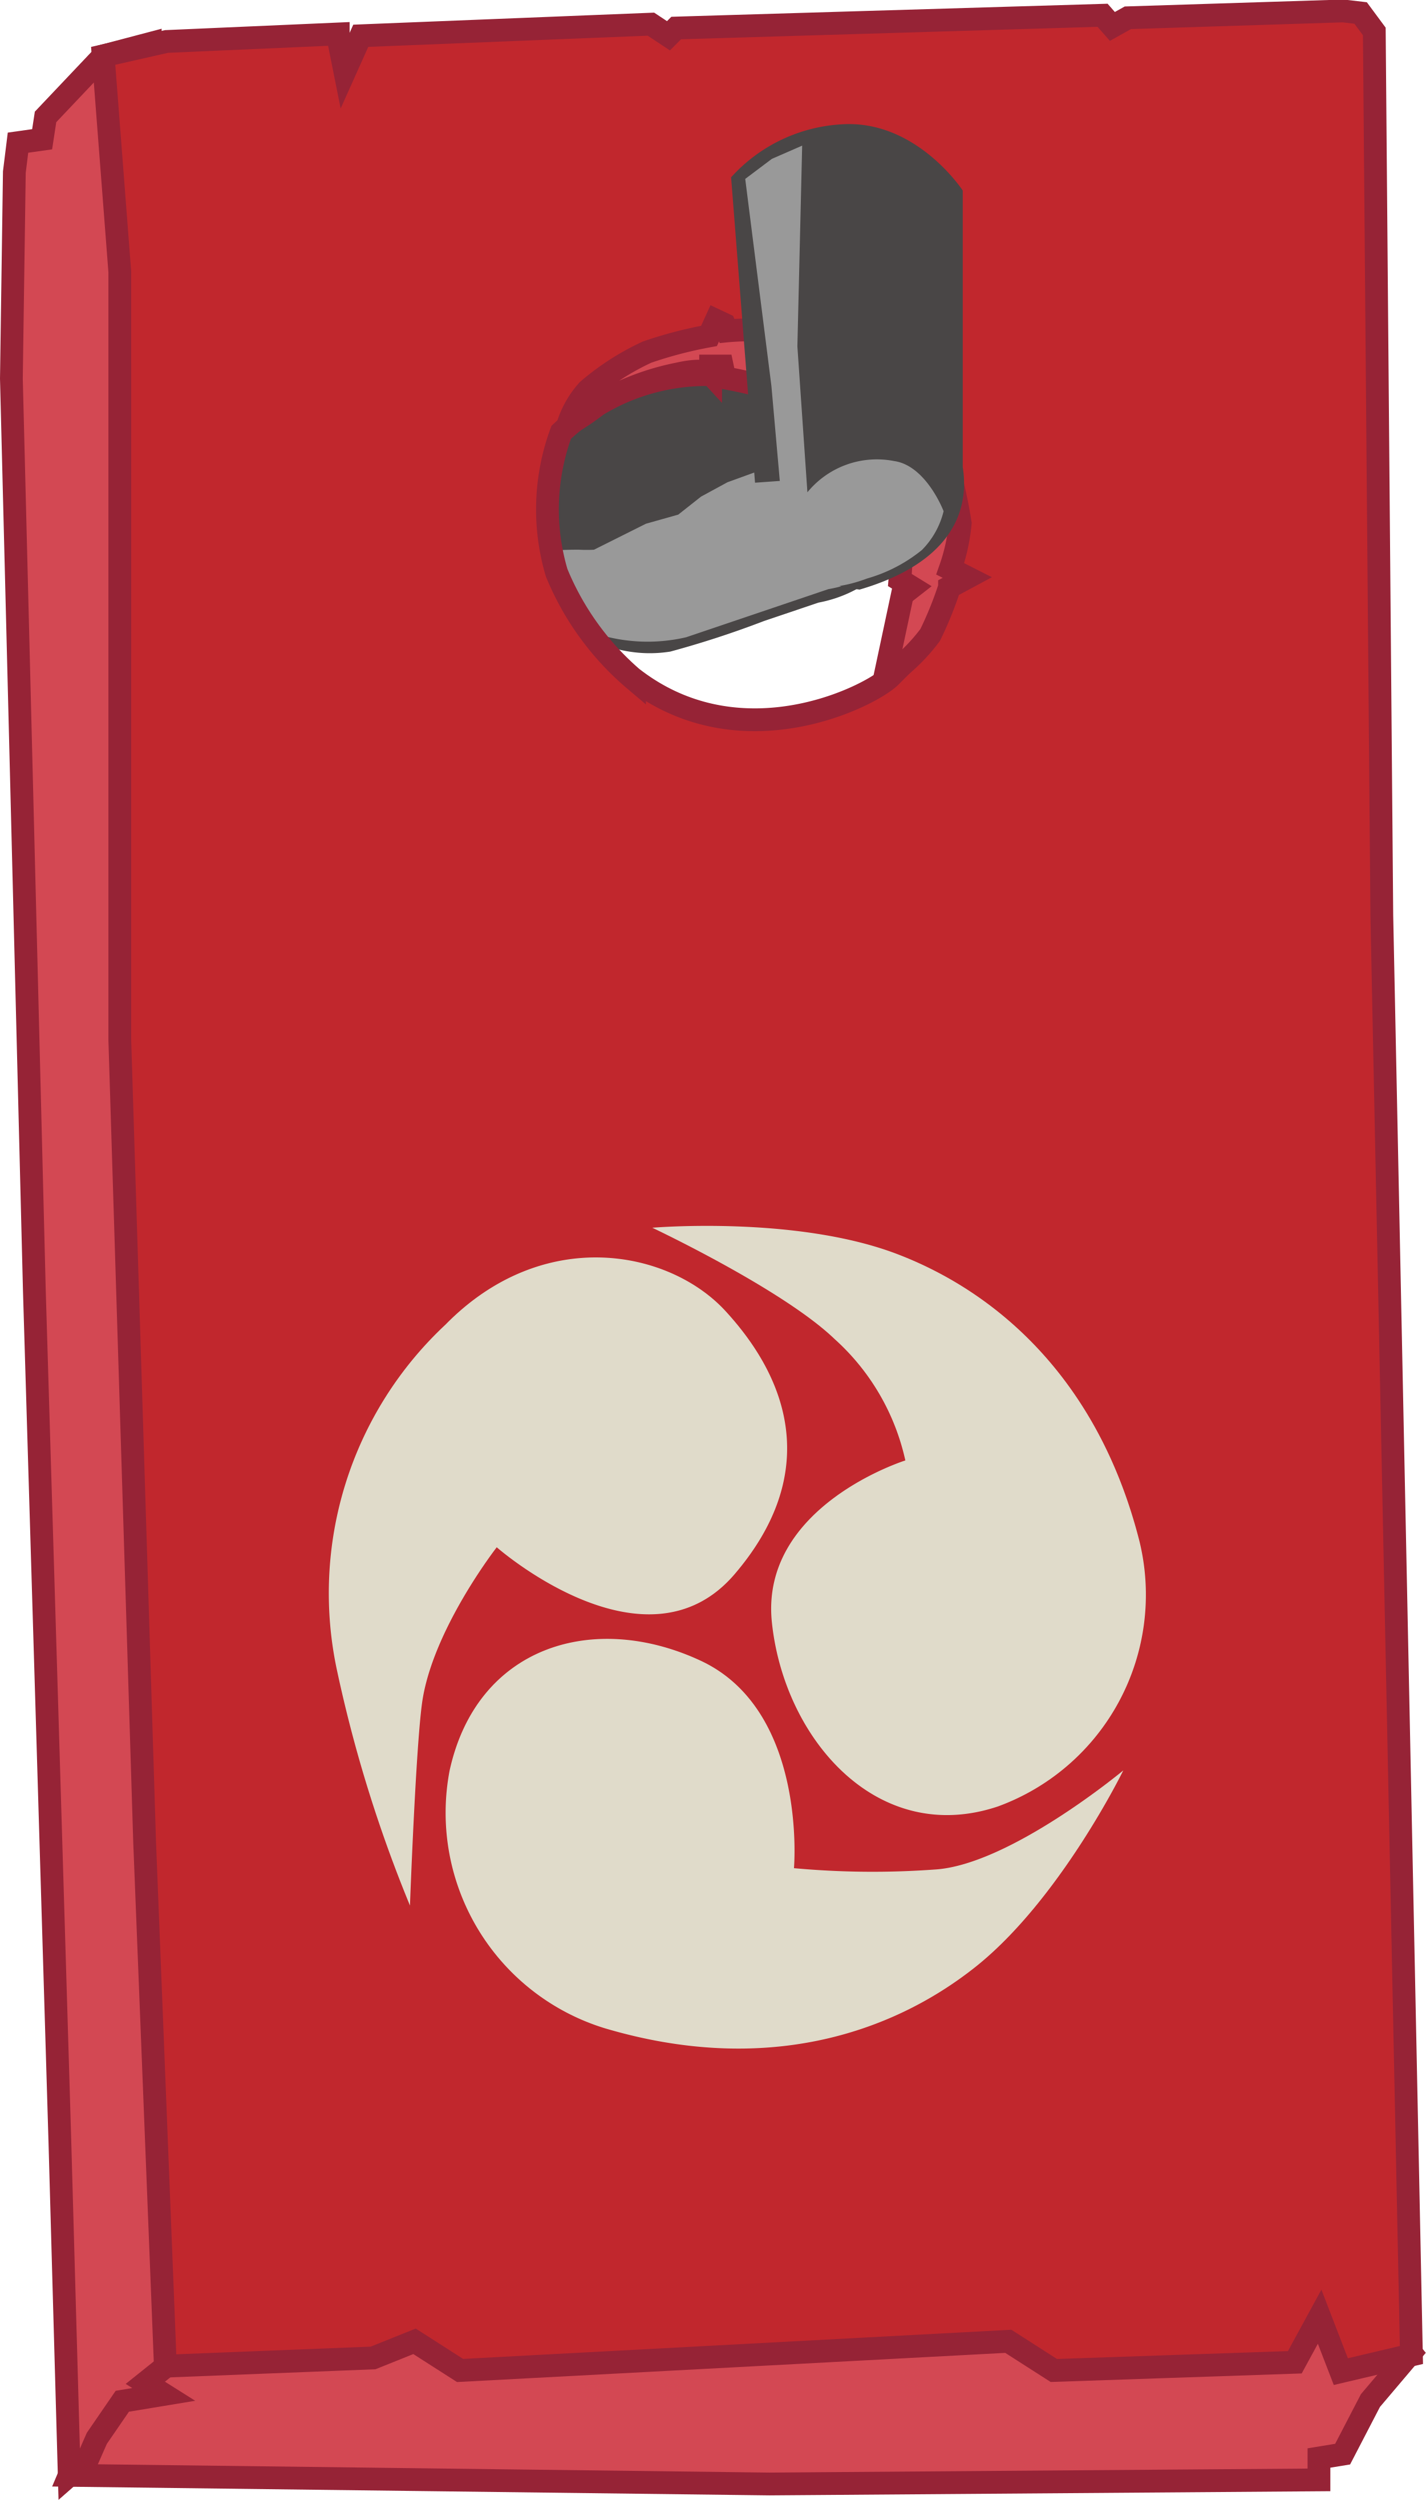 <svg id="Layer_1" data-name="Layer 1" xmlns="http://www.w3.org/2000/svg" viewBox="0 0 62.61 109.69"><title>red-tag</title><path d="M639.09,361.37l-2.84.83a5.73,5.73,0,0,0,2.24,11.23,42.52,42.52,0,0,0,4.11-1.34l2.4-.81a5.69,5.69,0,0,0,2.68-1.29C652.32,366.31,647.34,358.84,639.09,361.37Z" transform="translate(-609.06 -344.84)" style="fill:#494646"/><path d="M646,362.14a10.78,10.78,0,0,1-.84,2.35L641,366l-1.16.63-1,.79-1.42.4-2.28,1.14a6.25,6.25,0,0,1-.64,0,14,14,0,0,0-2.18.15s1,2.86,2.93,3.54a7.46,7.46,0,0,0,3.94.15l6.24-2.11a5.81,5.81,0,0,0,1.54-.49C651,367.93,647.48,362.59,646,362.14Z" transform="translate(-609.06 -344.84)" style="fill:#999"/><polygon points="57.91 108.81 57.91 107.85 58.95 107.68 60.17 105.33 61.95 103.23 60.3 101.23 57.3 100.1 43.53 100.89 16.7 101.5 8.01 102.83 5.64 103.85 3.73 106.98 3.04 108.61 33.78 108.99 57.91 108.81" style="fill:#d34853;stroke:#962336;stroke-miterlimit:10"/><polygon points="0.63 7.55 0.79 6.26 1.85 6.11 2 5.13 4.54 2.45 6.59 1.91 6.48 12.15 6.79 47.55 8.01 102.83 7.28 103.83 6.38 104.55 7.19 105.06 5.37 105.36 4.25 106.99 3.85 107.9 3.04 108.61 2.63 94 1.51 56.68 0.5 16.61 0.63 7.55" style="fill:#d34853;stroke:#962336;stroke-miterlimit:10"/><path d="M616.37,346.66l7.54-.33,0,0.19,0.29,1.45,0.7-1.56,12.74-.51,0.77,0.51,0.34-.34,18.72-.56L657.9,346l0.68-.38,9.45-.3,0.77,0.09,0.6,0.81L669.73,385l1.3,63.17-3.1.73L667,446.49l-1.09,2-10.58.36-2-1.28-24.07,1.28-2-1.28-1.82.73-9.12.36-0.91-23-1.09-35.19V356.77l-0.73-9.48Zm20.55,28c4.74,3.59,10.37.72,11.23-.13l0.86-.86s1-5.48-.2-7c-2-2.63-3.42-4.35-6.29-5.07a9.31,9.31,0,0,0-8.82,2.21,9.78,9.78,0,0,0-.2,6.16A12.24,12.24,0,0,0,636.92,374.67Z" transform="translate(-609.06 -344.84)" style="fill:#c1272d;stroke:#962336;stroke-miterlimit:10"/><path d="M634,363.47a4.15,4.15,0,0,1,.87-1.51,11.23,11.23,0,0,1,2.6-1.67,18.49,18.49,0,0,1,2.72-.71l0.31-.68,0.36,0.17,0.12,0.29s3.59-.36,5.45.85a11.39,11.39,0,0,1,2.83,2.49c0.27,0.29.58,0.73,0.58,0.73l0.29,0,0.27,0.41-0.1.27a21.18,21.18,0,0,1,.92,3.69,8.31,8.31,0,0,1-.44,2l0.75,0.38-0.78.42a16,16,0,0,1-.85,2.1,8,8,0,0,1-2,1.89l0.78-3.66,0.41-.32-0.52-.32s0.28-3.44,0-4a4.72,4.72,0,0,0-.6-0.87l0.12-.17-0.34-.44-0.19,0a9.68,9.68,0,0,0-2.2-2.05,20.7,20.7,0,0,0-4.48-1.34l-0.11-.52h-0.51l0,0.34s-0.24-.26-1.4,0a11.25,11.25,0,0,0-3.55,1.35A10.29,10.29,0,0,1,634,363.47Z" transform="translate(-609.06 -344.84)" style="fill:#d34853;stroke:#962336;stroke-miterlimit:10"/><path d="M641.92,433.38" transform="translate(-609.06 -344.84)" style="fill:#29abe2;stroke:#145268;stroke-miterlimit:10"/><path d="M651.33,365.33V353.2s-2-3.06-5.22-2.91a7.08,7.08,0,0,0-4.95,2.33l1.05,13.4,1.53-.11c0.48,2-.83,4.29,3.06,4.8C650.33,369.68,651.7,367.69,651.33,365.33Z" transform="translate(-609.06 -344.84)" style="fill:#494646"/><path d="M647.14,370.22a6.73,6.73,0,0,0,2.4-1.25,3.65,3.65,0,0,0,.95-1.7s-0.76-2-2.17-2.2a3.94,3.94,0,0,0-3.81,1.37l-0.44-6.4,0.21-8.81-1.33.58-1.17.88,1.15,9.09,0.42,4.75a5,5,0,0,0-1.67-.26C642.57,370,644.2,371.32,647.14,370.22Z" transform="translate(-609.06 -344.84)" style="fill:#999"/><path d="M652.88,424.1a9.89,9.89,0,0,0,6.21-11.63c-1.79-7.06-6.21-10.92-10.65-12.61s-10.74-1.15-10.74-1.15,5.73,2.7,8,4.88a10.07,10.07,0,0,1,3.11,5.33s-6.39,2-5.86,7.1S647.57,425.88,652.88,424.1Z" transform="translate(-609.06 -344.84)" style="fill:#e0dbca"/><path d="M628.8,422.53a9.89,9.89,0,0,0,6.8,11.3c7,2.08,12.56.27,16.28-2.68s6.5-8.63,6.5-8.63-5,4.16-8.29,4.35a37.79,37.79,0,0,1-6.17-.06s0.6-6.91-4.09-9.1S630,417.05,628.8,422.53Z" transform="translate(-609.06 -344.84)" style="fill:#e0dbca"/><path d="M640.9,402.35c-2.48-2.68-8-3.75-12.28.61a16.12,16.12,0,0,0-4.76,15.19,59.94,59.94,0,0,0,3.2,10.3s0.25-6.83.53-8.88c0.44-3.2,3.28-6.84,3.28-6.84s6.57,5.77,10.47,1.15C644.76,409.86,644.1,405.82,640.9,402.35Z" transform="translate(-609.06 -344.84)" style="fill:#e0dbca"/></svg>